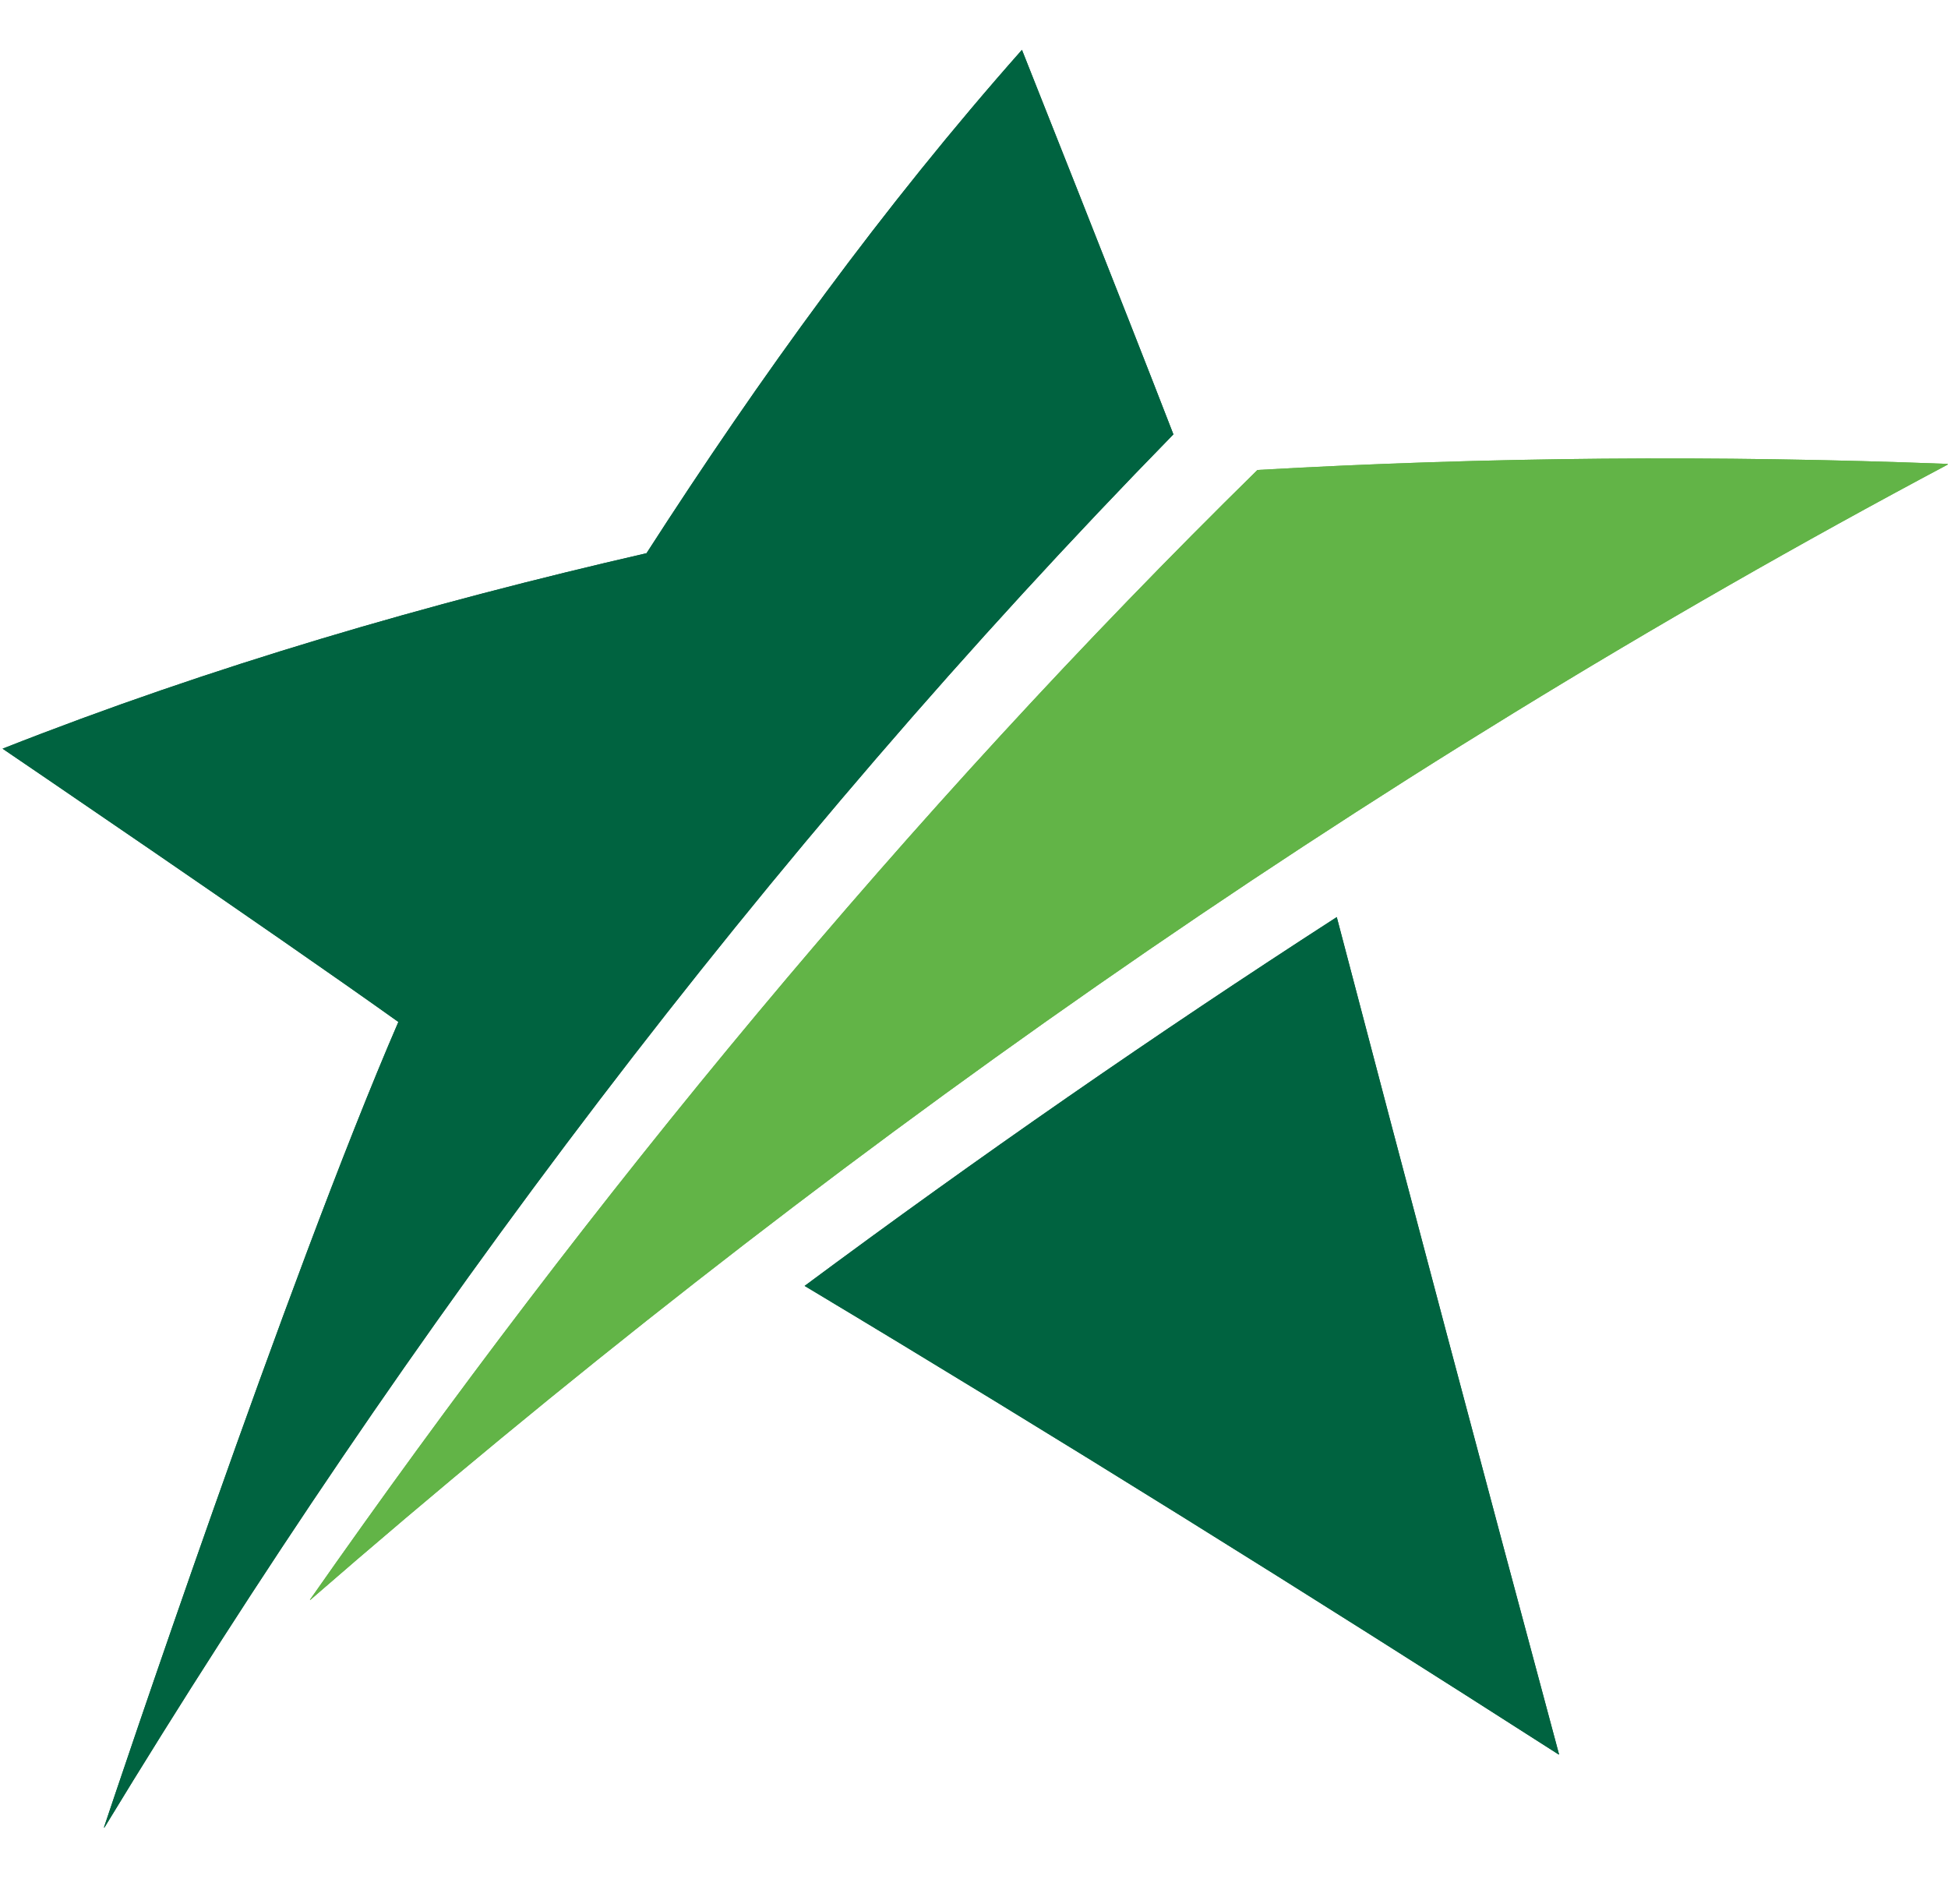 <svg width="44" height="43" viewBox="0 0 44 43" fill="none" xmlns="http://www.w3.org/2000/svg">
<path fill-rule="evenodd" clip-rule="evenodd" d="M28.402 10.613C20.464 18.406 13.378 27.009 7.001 36.126L7.008 36.13C18.362 26.267 30.71 17.555 43.992 10.492V10.476C38.797 10.276 33.597 10.317 28.402 10.613Z" fill="#62B447"/>
<path fill-rule="evenodd" clip-rule="evenodd" d="M35.208 39.622L35.214 39.616C33.522 33.322 31.848 27.021 30.194 20.71C26.094 23.357 22.093 26.13 18.174 29.039C23.911 32.477 29.578 36.015 35.208 39.622ZM2.348 41.268H2.36C9.247 29.942 17.228 19.295 26.504 9.809C25.384 6.914 23.083 1.126 23.083 1.126C19.941 4.672 17.167 8.51 14.603 12.493C9.658 13.627 4.78 15.046 0.058 16.907C0.058 16.907 6.055 20.978 8.998 23.078C6.504 28.84 2.584 40.565 2.348 41.268Z" fill="#006340"/>
<path fill-rule="evenodd" clip-rule="evenodd" d="M28.402 10.613C20.464 18.406 13.378 27.009 7.001 36.126L7.008 36.13C18.362 26.267 30.71 17.555 43.992 10.492V10.476C38.797 10.276 33.597 10.317 28.402 10.613Z" fill="#62B447"/>
<path fill-rule="evenodd" clip-rule="evenodd" d="M35.208 39.622L35.214 39.616C33.522 33.322 31.848 27.021 30.194 20.71C26.094 23.357 22.093 26.13 18.174 29.039C23.911 32.477 29.578 36.015 35.208 39.622ZM2.348 41.268H2.36C9.247 29.942 17.228 19.295 26.504 9.809C25.384 6.914 23.083 1.126 23.083 1.126C19.941 4.672 17.167 8.51 14.603 12.493C9.658 13.627 4.78 15.046 0.058 16.907C0.058 16.907 6.055 20.978 8.998 23.078C6.504 28.84 2.584 40.565 2.348 41.268Z" fill="#006340"/>
</svg>
